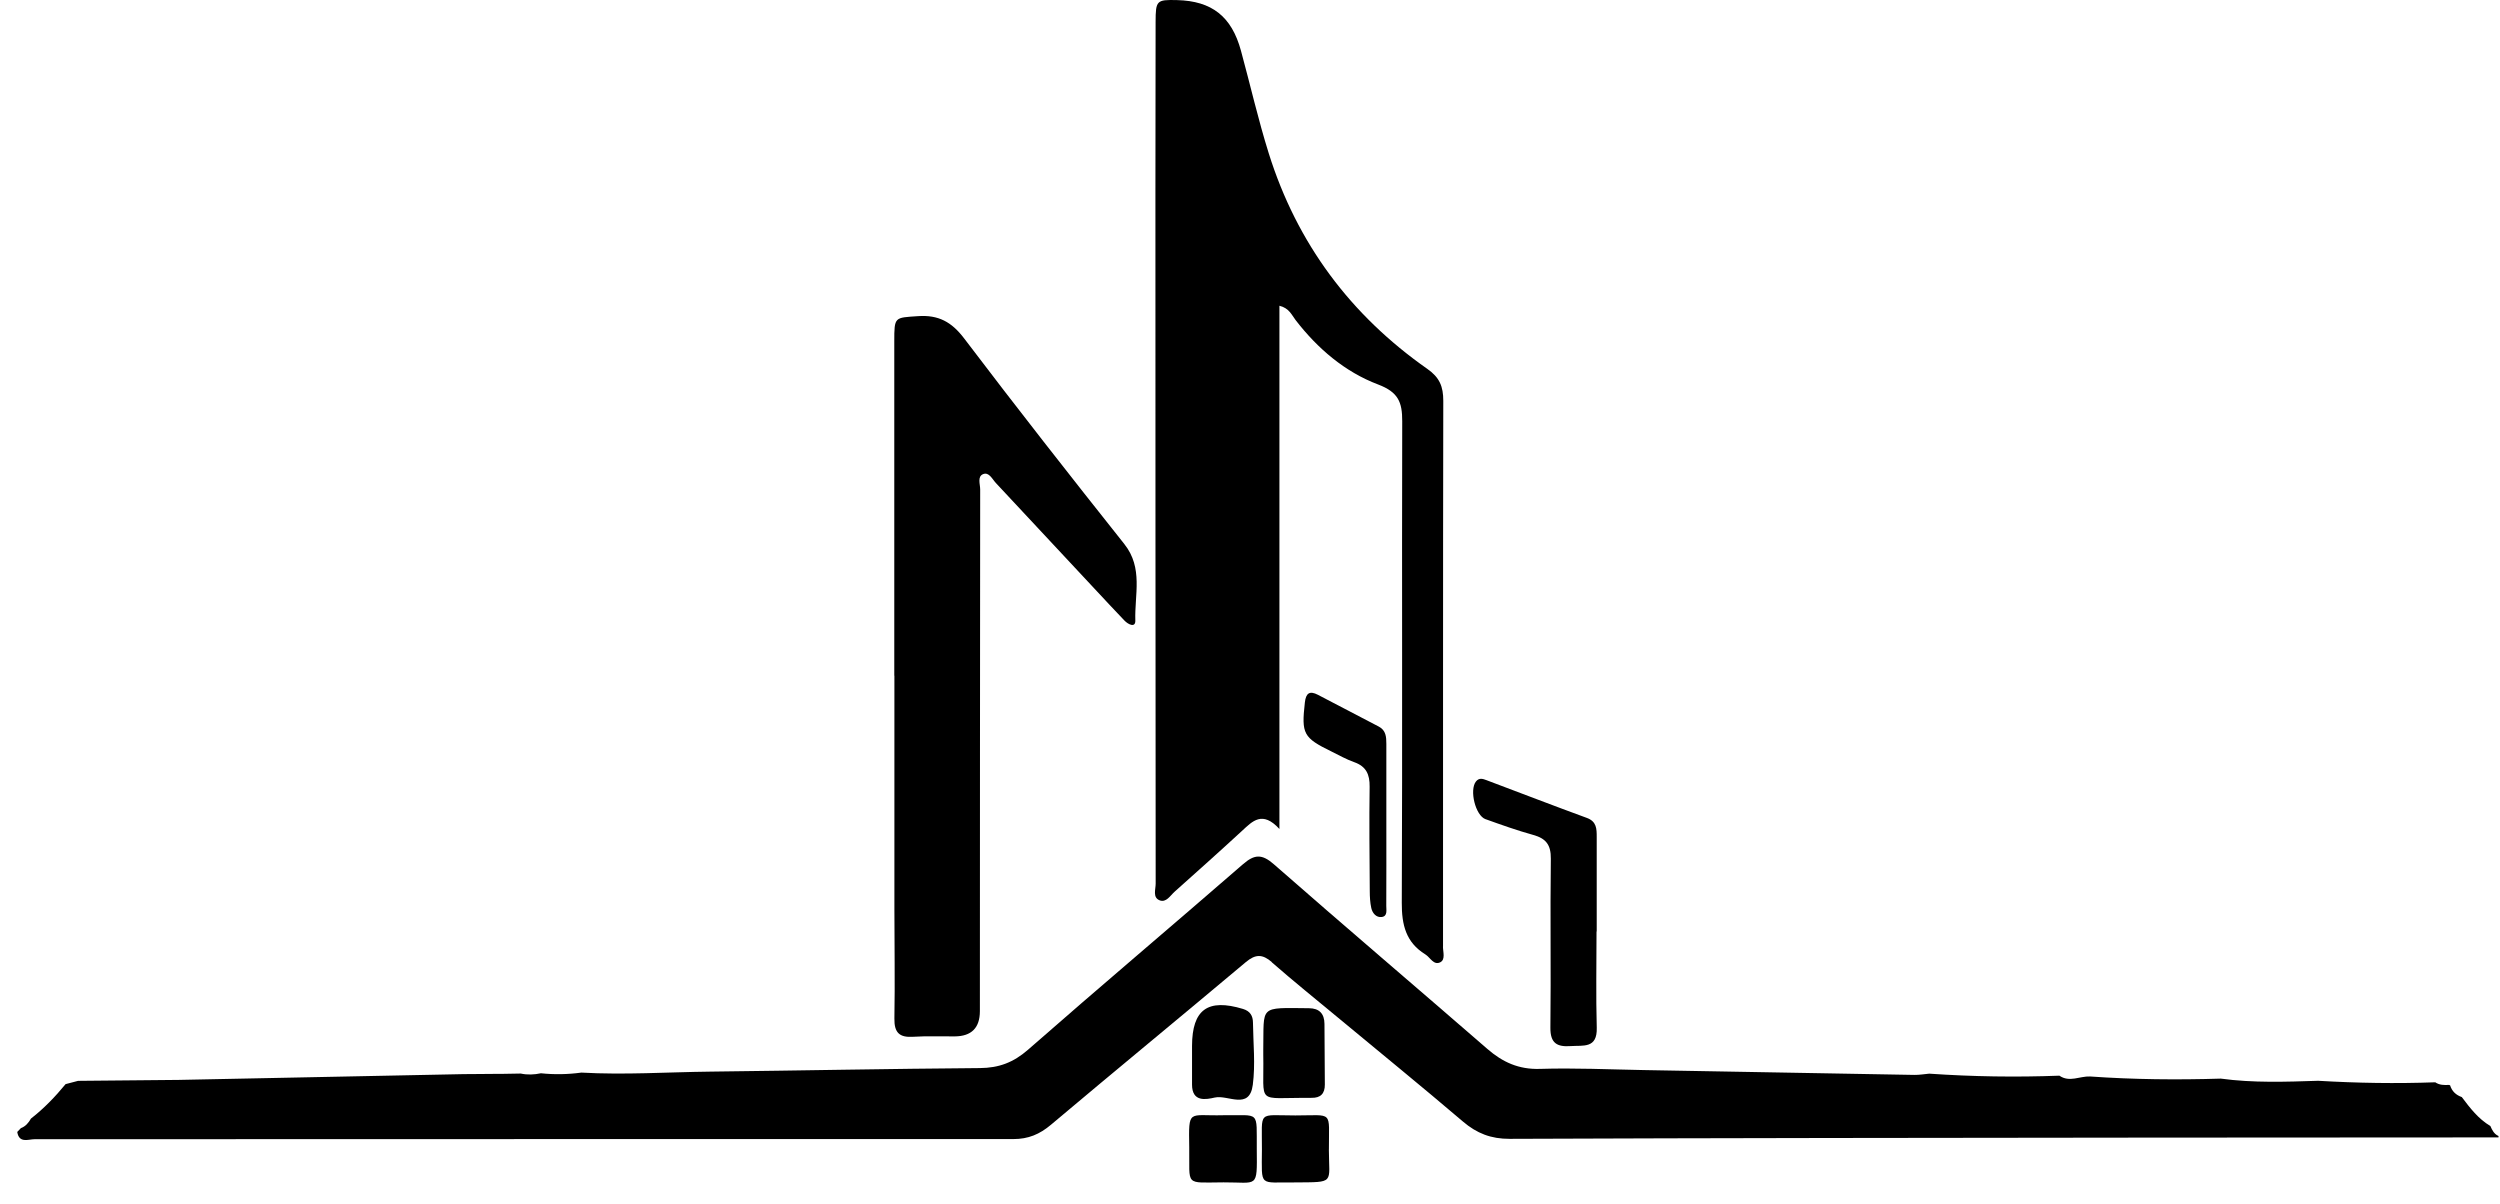 <svg width="108" height="52" viewBox="0 0 108 52" fill="none" xmlns="http://www.w3.org/2000/svg">
<path d="M54.937 41.567C55.873 42.385 56.841 43.165 57.797 43.958C59.6 45.454 61.417 46.932 63.199 48.451C63.799 48.963 64.414 49.201 65.216 49.198C74.316 49.161 83.415 49.156 92.513 49.145C97.653 49.139 102.793 49.139 107.935 49.136V49.075C107.744 48.992 107.661 48.821 107.584 48.644C107.065 48.336 106.705 47.867 106.35 47.394C106.1 47.306 105.924 47.145 105.844 46.886L105.797 46.868C105.589 46.881 105.384 46.877 105.202 46.755C103.515 46.817 101.83 46.789 100.144 46.69C98.74 46.736 97.336 46.786 95.938 46.596C94.055 46.655 92.174 46.636 90.295 46.504C89.853 46.481 89.402 46.773 88.966 46.469C87.089 46.541 85.216 46.511 83.342 46.382C83.127 46.401 82.912 46.44 82.697 46.436C78.8 46.368 74.905 46.295 71.009 46.227C69.513 46.2 68.016 46.129 66.522 46.176C65.611 46.205 64.915 45.888 64.251 45.311C61.182 42.646 58.085 40.014 55.029 37.335C54.511 36.881 54.19 36.906 53.696 37.335C50.609 40.016 47.485 42.652 44.412 45.347C43.783 45.898 43.151 46.135 42.332 46.141C38.449 46.17 34.565 46.249 30.681 46.294C28.825 46.316 26.97 46.441 25.114 46.336C24.533 46.415 23.95 46.427 23.368 46.365C23.078 46.427 22.787 46.44 22.495 46.377C22.205 46.382 21.917 46.387 21.627 46.392C21.53 46.392 21.433 46.392 21.336 46.392C21.095 46.393 20.853 46.395 20.613 46.398C20.42 46.399 20.226 46.401 20.033 46.402C15.928 46.485 11.822 46.569 7.717 46.652C6.367 46.665 5.015 46.677 3.664 46.69C3.567 46.69 3.47 46.691 3.373 46.693C3.193 46.739 3.013 46.786 2.834 46.834C2.384 47.381 1.896 47.888 1.337 48.323C1.234 48.504 1.106 48.66 0.903 48.735C0.851 48.79 0.798 48.844 0.745 48.9C0.825 49.405 1.229 49.214 1.493 49.214C15.587 49.215 29.683 49.202 43.777 49.208C44.423 49.208 44.913 49.002 45.404 48.587C48.198 46.233 51.021 43.914 53.819 41.564C54.234 41.216 54.535 41.208 54.944 41.564L54.937 41.567Z" fill="black"/>
<path d="M62.339 40.894C62.343 33.035 62.334 25.176 62.35 17.317C62.35 16.699 62.192 16.309 61.663 15.938C58.345 13.614 56.028 10.514 54.809 6.621C54.352 5.162 54.012 3.666 53.609 2.189C53.206 0.711 52.354 0.042 50.846 0.004C49.966 -0.018 49.924 0.02 49.922 0.946C49.918 3.403 49.914 5.862 49.914 8.319C49.914 18.269 49.917 28.221 49.925 38.173C49.925 38.422 49.786 38.772 50.096 38.894C50.38 39.005 50.553 38.691 50.744 38.521C51.719 37.649 52.695 36.779 53.655 35.893C54.11 35.474 54.532 35.008 55.271 35.812V13.208C55.694 13.313 55.802 13.608 55.97 13.827C56.923 15.063 58.103 16.068 59.535 16.61C60.404 16.939 60.579 17.372 60.576 18.198C60.557 25.132 60.589 32.066 60.557 39C60.553 39.957 60.736 40.711 61.571 41.227C61.785 41.359 61.937 41.719 62.224 41.568C62.45 41.45 62.336 41.124 62.336 40.892L62.339 40.894Z" fill="black"/>
<path d="M48.576 23.509C46.24 20.569 43.922 17.615 41.653 14.622C41.108 13.903 40.538 13.596 39.654 13.658C38.643 13.728 38.633 13.675 38.633 14.745C38.63 19.559 38.633 24.374 38.633 29.188H38.638C38.638 32.544 38.638 35.899 38.638 39.256C38.638 40.837 38.666 42.417 38.638 43.998C38.628 44.607 38.851 44.827 39.444 44.789C40.045 44.751 40.65 44.778 41.252 44.772C41.969 44.765 42.329 44.403 42.331 43.685C42.334 36.171 42.335 28.658 42.344 21.144C42.344 20.918 42.212 20.587 42.471 20.482C42.725 20.38 42.865 20.698 43.022 20.866C44.446 22.386 45.864 23.912 47.285 25.434C47.714 25.894 48.143 26.356 48.578 26.81C48.736 26.975 49.057 27.139 49.046 26.803C49.01 25.696 49.392 24.539 48.575 23.509H48.576Z" fill="black"/>
<path d="M64.176 35.388C64.857 35.633 65.541 35.876 66.238 36.07C66.786 36.222 67.003 36.497 66.996 37.098C66.964 39.529 67.006 41.961 66.977 44.392C66.969 45.076 67.271 45.232 67.854 45.191C68.396 45.153 69.006 45.309 68.98 44.398C68.941 43.013 68.97 41.627 68.97 40.24H68.978C68.978 38.879 68.978 37.518 68.978 36.156C68.978 35.806 68.975 35.49 68.555 35.335C67.105 34.804 65.663 34.248 64.218 33.704C64.059 33.644 63.898 33.587 63.76 33.762C63.472 34.129 63.736 35.23 64.175 35.389L64.176 35.388Z" fill="black"/>
<path d="M59.174 38.504C59.175 38.745 59.188 38.99 59.239 39.224C59.288 39.45 59.455 39.648 59.694 39.614C59.952 39.577 59.885 39.312 59.887 39.132C59.894 37.966 59.89 36.8 59.89 35.635C59.89 34.469 59.887 33.303 59.89 32.138C59.89 31.837 59.875 31.55 59.563 31.388C58.687 30.931 57.812 30.471 56.933 30.015C56.58 29.833 56.416 29.935 56.37 30.348C56.218 31.7 56.299 31.87 57.522 32.466C57.846 32.626 58.164 32.807 58.503 32.926C59.019 33.109 59.175 33.454 59.168 33.986C59.146 35.492 59.164 36.998 59.174 38.504Z" fill="black"/>
<path d="M52.48 47.414C53.042 47.283 53.976 47.974 54.121 46.865C54.237 45.983 54.139 45.073 54.128 44.174C54.125 43.884 54.008 43.681 53.697 43.586C52.177 43.126 51.501 43.61 51.496 45.181C51.496 45.302 51.496 45.423 51.496 45.544C51.496 45.981 51.496 46.418 51.496 46.855C51.496 47.619 52.096 47.503 52.482 47.413L52.48 47.414Z" fill="black"/>
<path d="M56.586 47.429C56.61 47.429 56.633 47.425 56.658 47.426C57.046 47.436 57.236 47.246 57.233 46.853C57.226 45.98 57.223 45.106 57.217 44.233C57.215 43.789 56.99 43.558 56.549 43.555C54.36 43.536 54.609 43.421 54.573 45.342C54.573 45.414 54.573 45.488 54.573 45.559C54.618 47.782 54.213 47.407 56.587 47.429H56.586Z" fill="black"/>
<path d="M52.858 51.078C54.344 51.071 54.308 51.373 54.293 49.651C54.279 47.942 54.46 48.196 52.84 48.178C51.324 48.219 51.35 47.873 51.375 49.563C51.401 51.266 51.147 51.085 52.86 51.078H52.858Z" fill="black"/>
<path d="M57.409 49.661C57.403 47.95 57.625 48.187 55.96 48.187C54.303 48.187 54.523 47.942 54.515 49.662C54.508 51.319 54.368 51.063 55.952 51.081C57.688 51.066 57.413 51.144 57.407 49.661H57.409Z" fill="black"/>
</svg>
